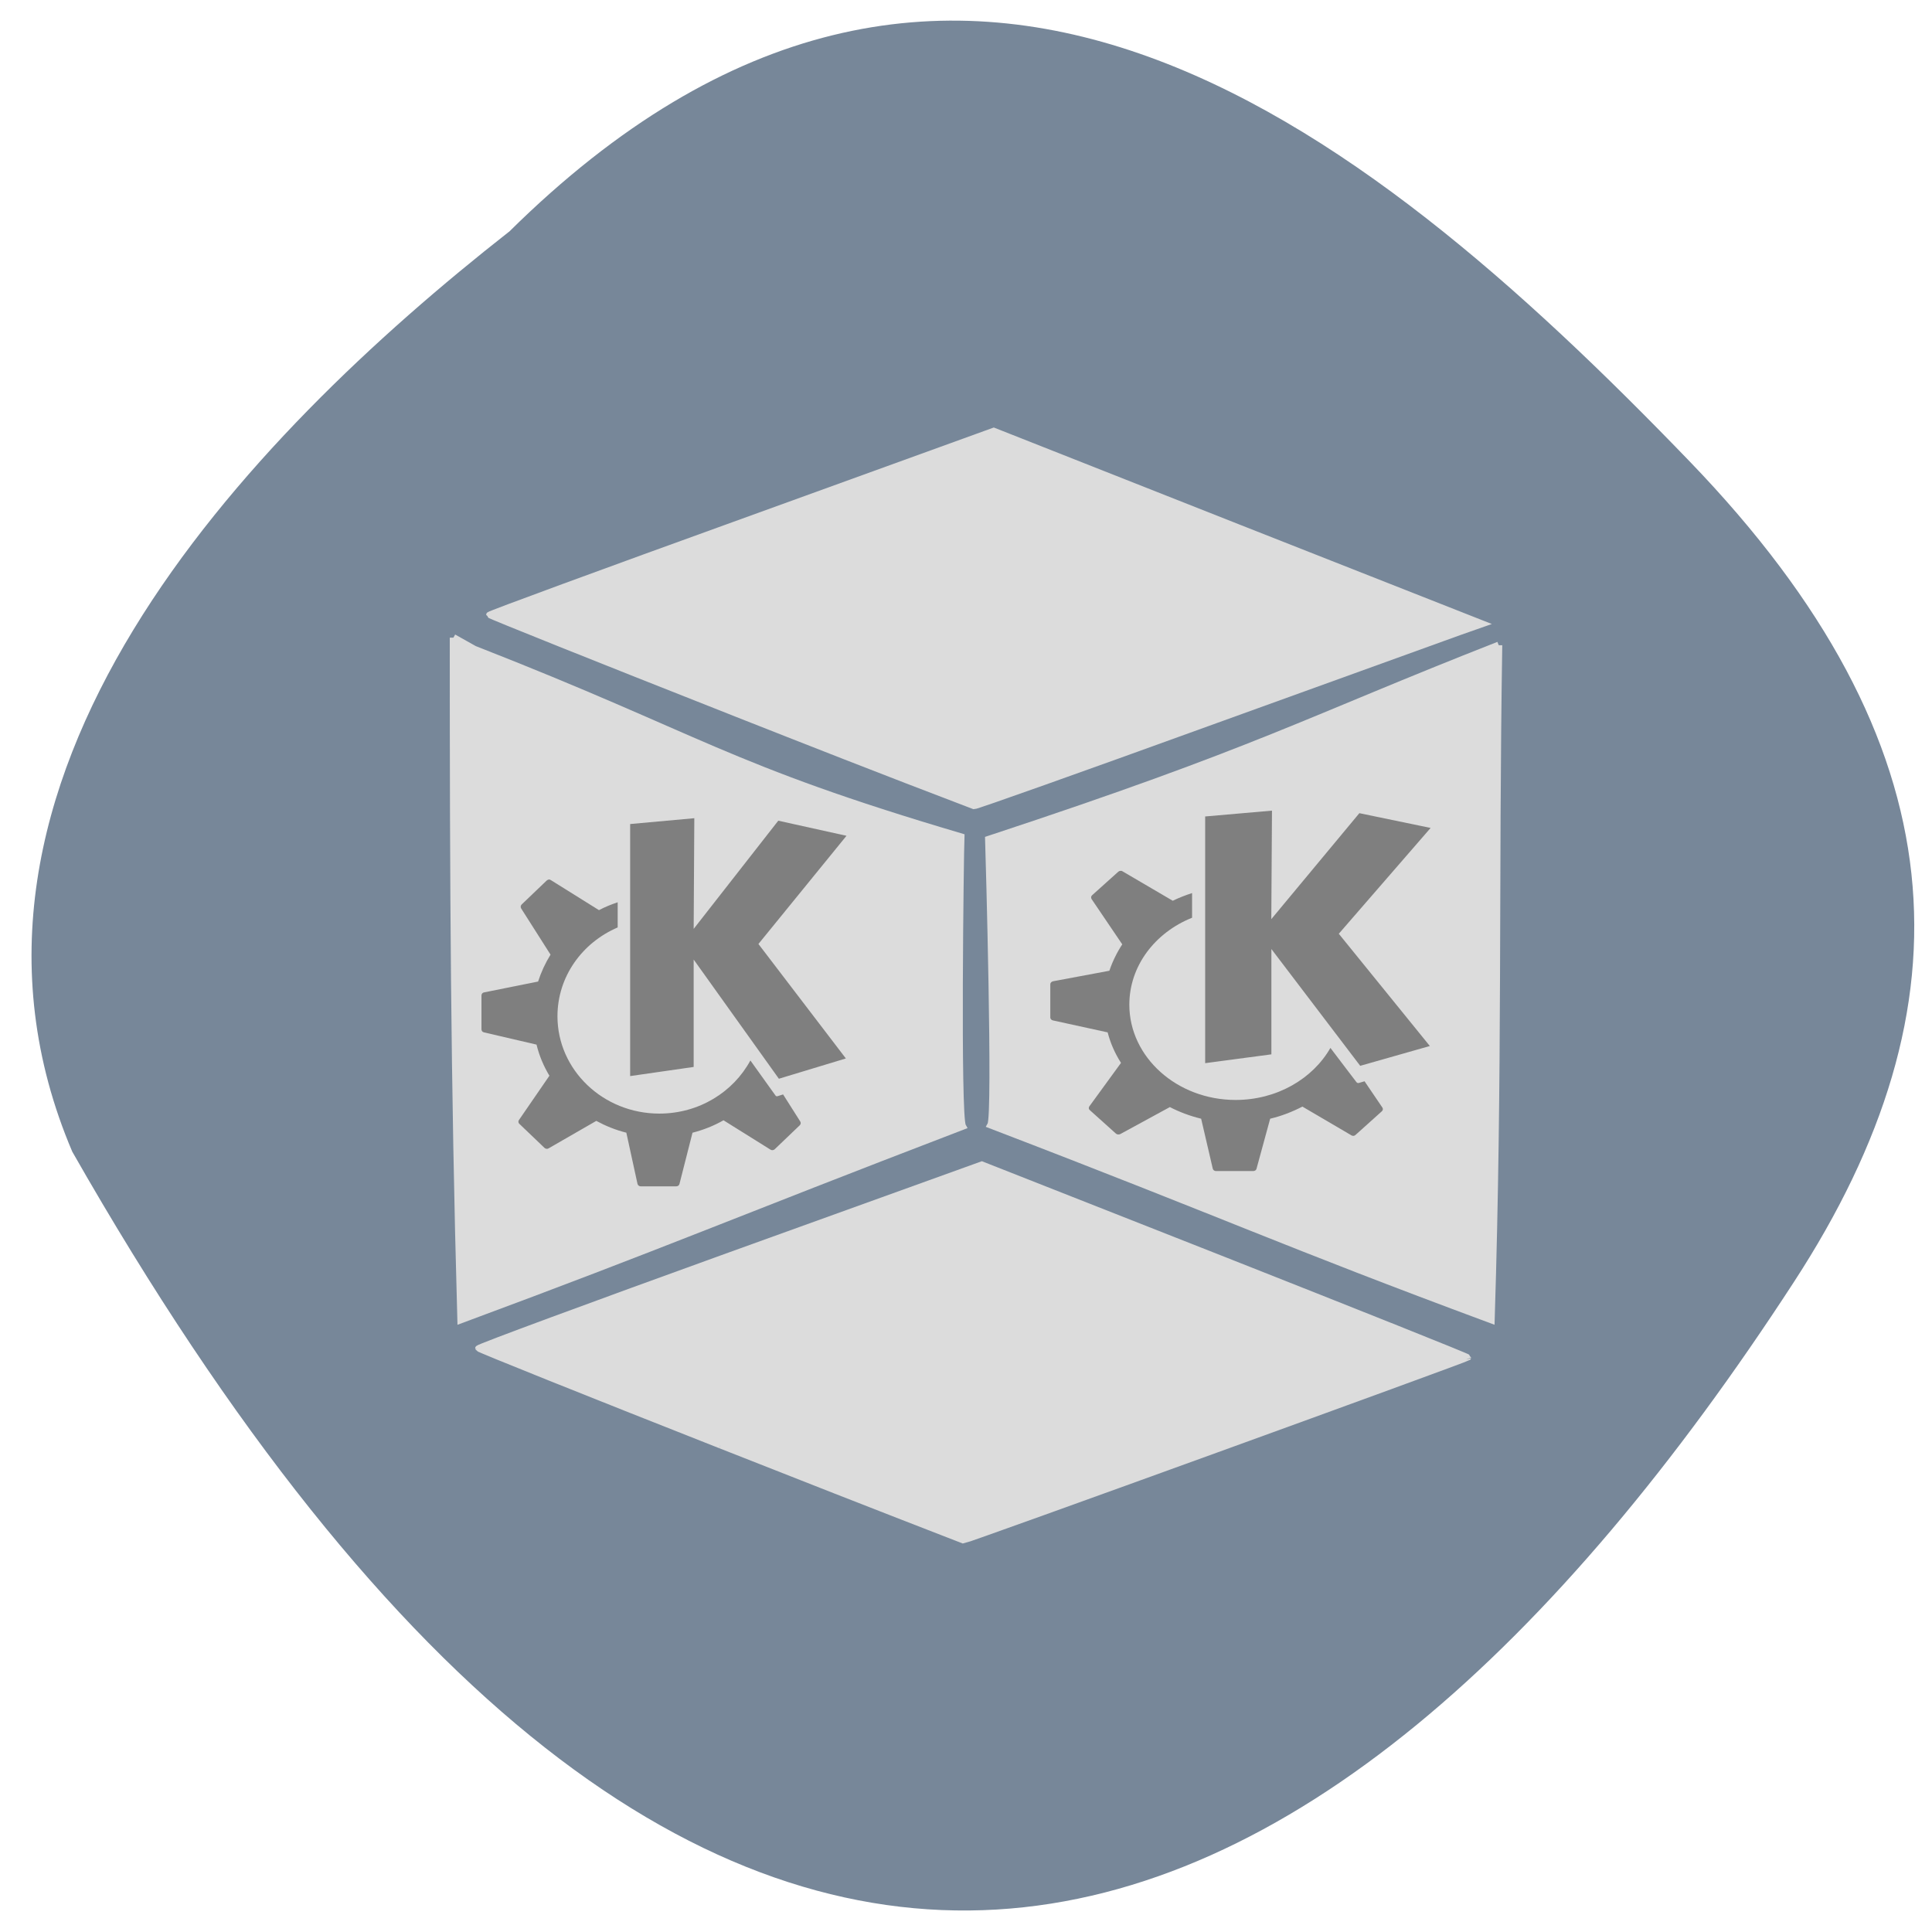 <svg xmlns="http://www.w3.org/2000/svg" viewBox="0 0 48 48"><path d="m 12.648 5.758 c 10.937 -10.816 21.04 -2.895 29.332 5.707 c 6.758 7.01 7.07 13.508 2.586 20.391 c -11.691 17.988 -26.875 24.656 -42.77 -3.242 c -3.918 -9.199 4.348 -17.758 10.848 -22.855" fill="#778799"/><g fill="#dcdcdc" stroke="#dcdcdc" transform="scale(0.188)"><path d="m 96.44 93.98 c -17.479 -6.896 -31.792 -12.625 -31.792 -12.729 c -0.021 -0.104 14.979 -5.625 33.33 -12.25 l 33.35 -12.08 l 32.33 12.771 l 32.354 12.75 l -3.083 1.083 c -1.688 0.604 -16.708 6.04 -33.375 12.06 c -16.667 6.04 -30.542 10.979 -30.833 10.958 c -12.854 -4.896 -21.875 -8.458 -32.29 -12.563" stroke-width="0.796"/><path d="m 95.19 191.02 c -17.542 -6.917 -31.938 -12.688 -32 -12.833 c -0.063 -0.146 14.896 -5.667 33.23 -12.292 l 33.33 -12.02 l 32.15 12.667 c 17.667 6.979 32.13 12.75 32.13 12.854 c 0 0.146 -66.27 24.19 -66.729 24.19 c -12.792 -4.958 -21.688 -8.458 -32.1 -12.563" stroke-width="0.784"/><path d="m 59.917 84.27 l 2.75 1.542 c 30.25 11.833 33.13 15.583 64.31 24.792 c -0.083 1.854 -0.542 36.875 0.208 38.23 c -31.563 12.1 -38.583 15.292 -66.27 25.563 c -0.896 -31.854 -1 -57.854 -1 -90.13" stroke-width="0.952"/></g><path d="m 17.25 20.328 l -1.594 0.145 v 6.262 l 1.578 -0.227 v -2.668 l 2.117 2.961 l 1.664 -0.504 l -2.172 -2.844 l 2.188 -2.688 l -1.695 -0.375 l -2.102 2.688 m -3.598 -1.227 c -0.02 0.004 -0.035 0.012 -0.051 0.023 l -0.625 0.598 c -0.027 0.027 -0.031 0.066 -0.012 0.098 l 0.73 1.148 c -0.129 0.207 -0.234 0.434 -0.309 0.668 l -1.344 0.27 c -0.035 0.004 -0.063 0.039 -0.063 0.074 v 0.844 c 0 0.035 0.023 0.066 0.059 0.074 l 1.309 0.305 c 0.066 0.273 0.176 0.535 0.32 0.773 l -0.758 1.102 c -0.02 0.027 -0.016 0.07 0.012 0.094 l 0.625 0.598 c 0.027 0.023 0.066 0.031 0.098 0.012 l 1.188 -0.684 c 0.23 0.125 0.48 0.227 0.746 0.293 l 0.277 1.27 c 0.008 0.035 0.039 0.063 0.078 0.063 h 0.887 c 0.035 0 0.07 -0.023 0.078 -0.059 l 0.324 -1.273 c 0.273 -0.07 0.531 -0.172 0.77 -0.309 l 1.168 0.73 c 0.031 0.02 0.074 0.016 0.102 -0.008 l 0.625 -0.598 c 0.027 -0.027 0.031 -0.063 0.012 -0.094 l -0.426 -0.672 l -0.137 0.043 c -0.02 0.008 -0.043 0 -0.055 -0.02 c 0 0 -0.273 -0.379 -0.621 -0.867 c -0.422 0.781 -1.273 1.32 -2.262 1.32 c -1.398 0 -2.531 -1.086 -2.531 -2.418 c 0 -0.984 0.613 -1.828 1.496 -2.207 v -0.625 c -0.164 0.055 -0.316 0.117 -0.465 0.195 l -1.195 -0.746 c -0.016 -0.012 -0.035 -0.016 -0.051 -0.016" fill="#7f7f7f"/><path d="m 198.06 85.27 c -25.604 10.04 -31.417 13.813 -67.4 25.667 c 0.063 1.854 1.042 36.38 0.292 37.729 c 31.563 12.1 38.42 15.458 66.1 25.729 c 1.042 -33.1 0.5 -57.667 1 -89.13" transform="scale(0.188)" fill="#dcdcdc" stroke="#dcdcdc" stroke-width="0.952"/><path d="m 31.602 20.14 l -1.66 0.145 v 6.129 l 1.645 -0.219 v -2.617 l 2.207 2.902 l 1.73 -0.492 l -2.262 -2.789 l 2.281 -2.629 l -1.77 -0.367 l -2.188 2.633 m -3.75 -1.199 c -0.02 0 -0.035 0.008 -0.051 0.02 l -0.652 0.586 c -0.027 0.023 -0.031 0.063 -0.012 0.094 l 0.762 1.125 c -0.133 0.203 -0.242 0.426 -0.32 0.656 l -1.402 0.262 c -0.035 0.008 -0.066 0.039 -0.066 0.074 v 0.824 c 0 0.035 0.027 0.066 0.066 0.074 l 1.359 0.297 c 0.07 0.27 0.184 0.527 0.332 0.758 l -0.785 1.078 c -0.023 0.031 -0.02 0.07 0.008 0.094 l 0.652 0.586 c 0.027 0.023 0.07 0.027 0.105 0.012 l 1.234 -0.672 c 0.242 0.125 0.504 0.223 0.777 0.289 l 0.289 1.242 c 0.008 0.035 0.043 0.059 0.082 0.059 h 0.922 c 0.039 0 0.074 -0.023 0.082 -0.055 l 0.34 -1.246 c 0.281 -0.066 0.551 -0.172 0.801 -0.301 l 1.219 0.715 c 0.031 0.02 0.074 0.016 0.102 -0.012 l 0.652 -0.586 c 0.027 -0.023 0.035 -0.059 0.016 -0.09 l -0.445 -0.656 l -0.145 0.043 c -0.02 0.004 -0.043 -0.004 -0.055 -0.02 c 0 0 -0.285 -0.371 -0.648 -0.852 c -0.438 0.766 -1.328 1.293 -2.355 1.293 c -1.457 0 -2.641 -1.063 -2.641 -2.367 c 0 -0.965 0.641 -1.793 1.559 -2.16 v -0.613 c -0.168 0.055 -0.328 0.117 -0.48 0.191 l -1.246 -0.73 c -0.016 -0.012 -0.035 -0.016 -0.055 -0.012" fill="#7f7f7f"/></svg>